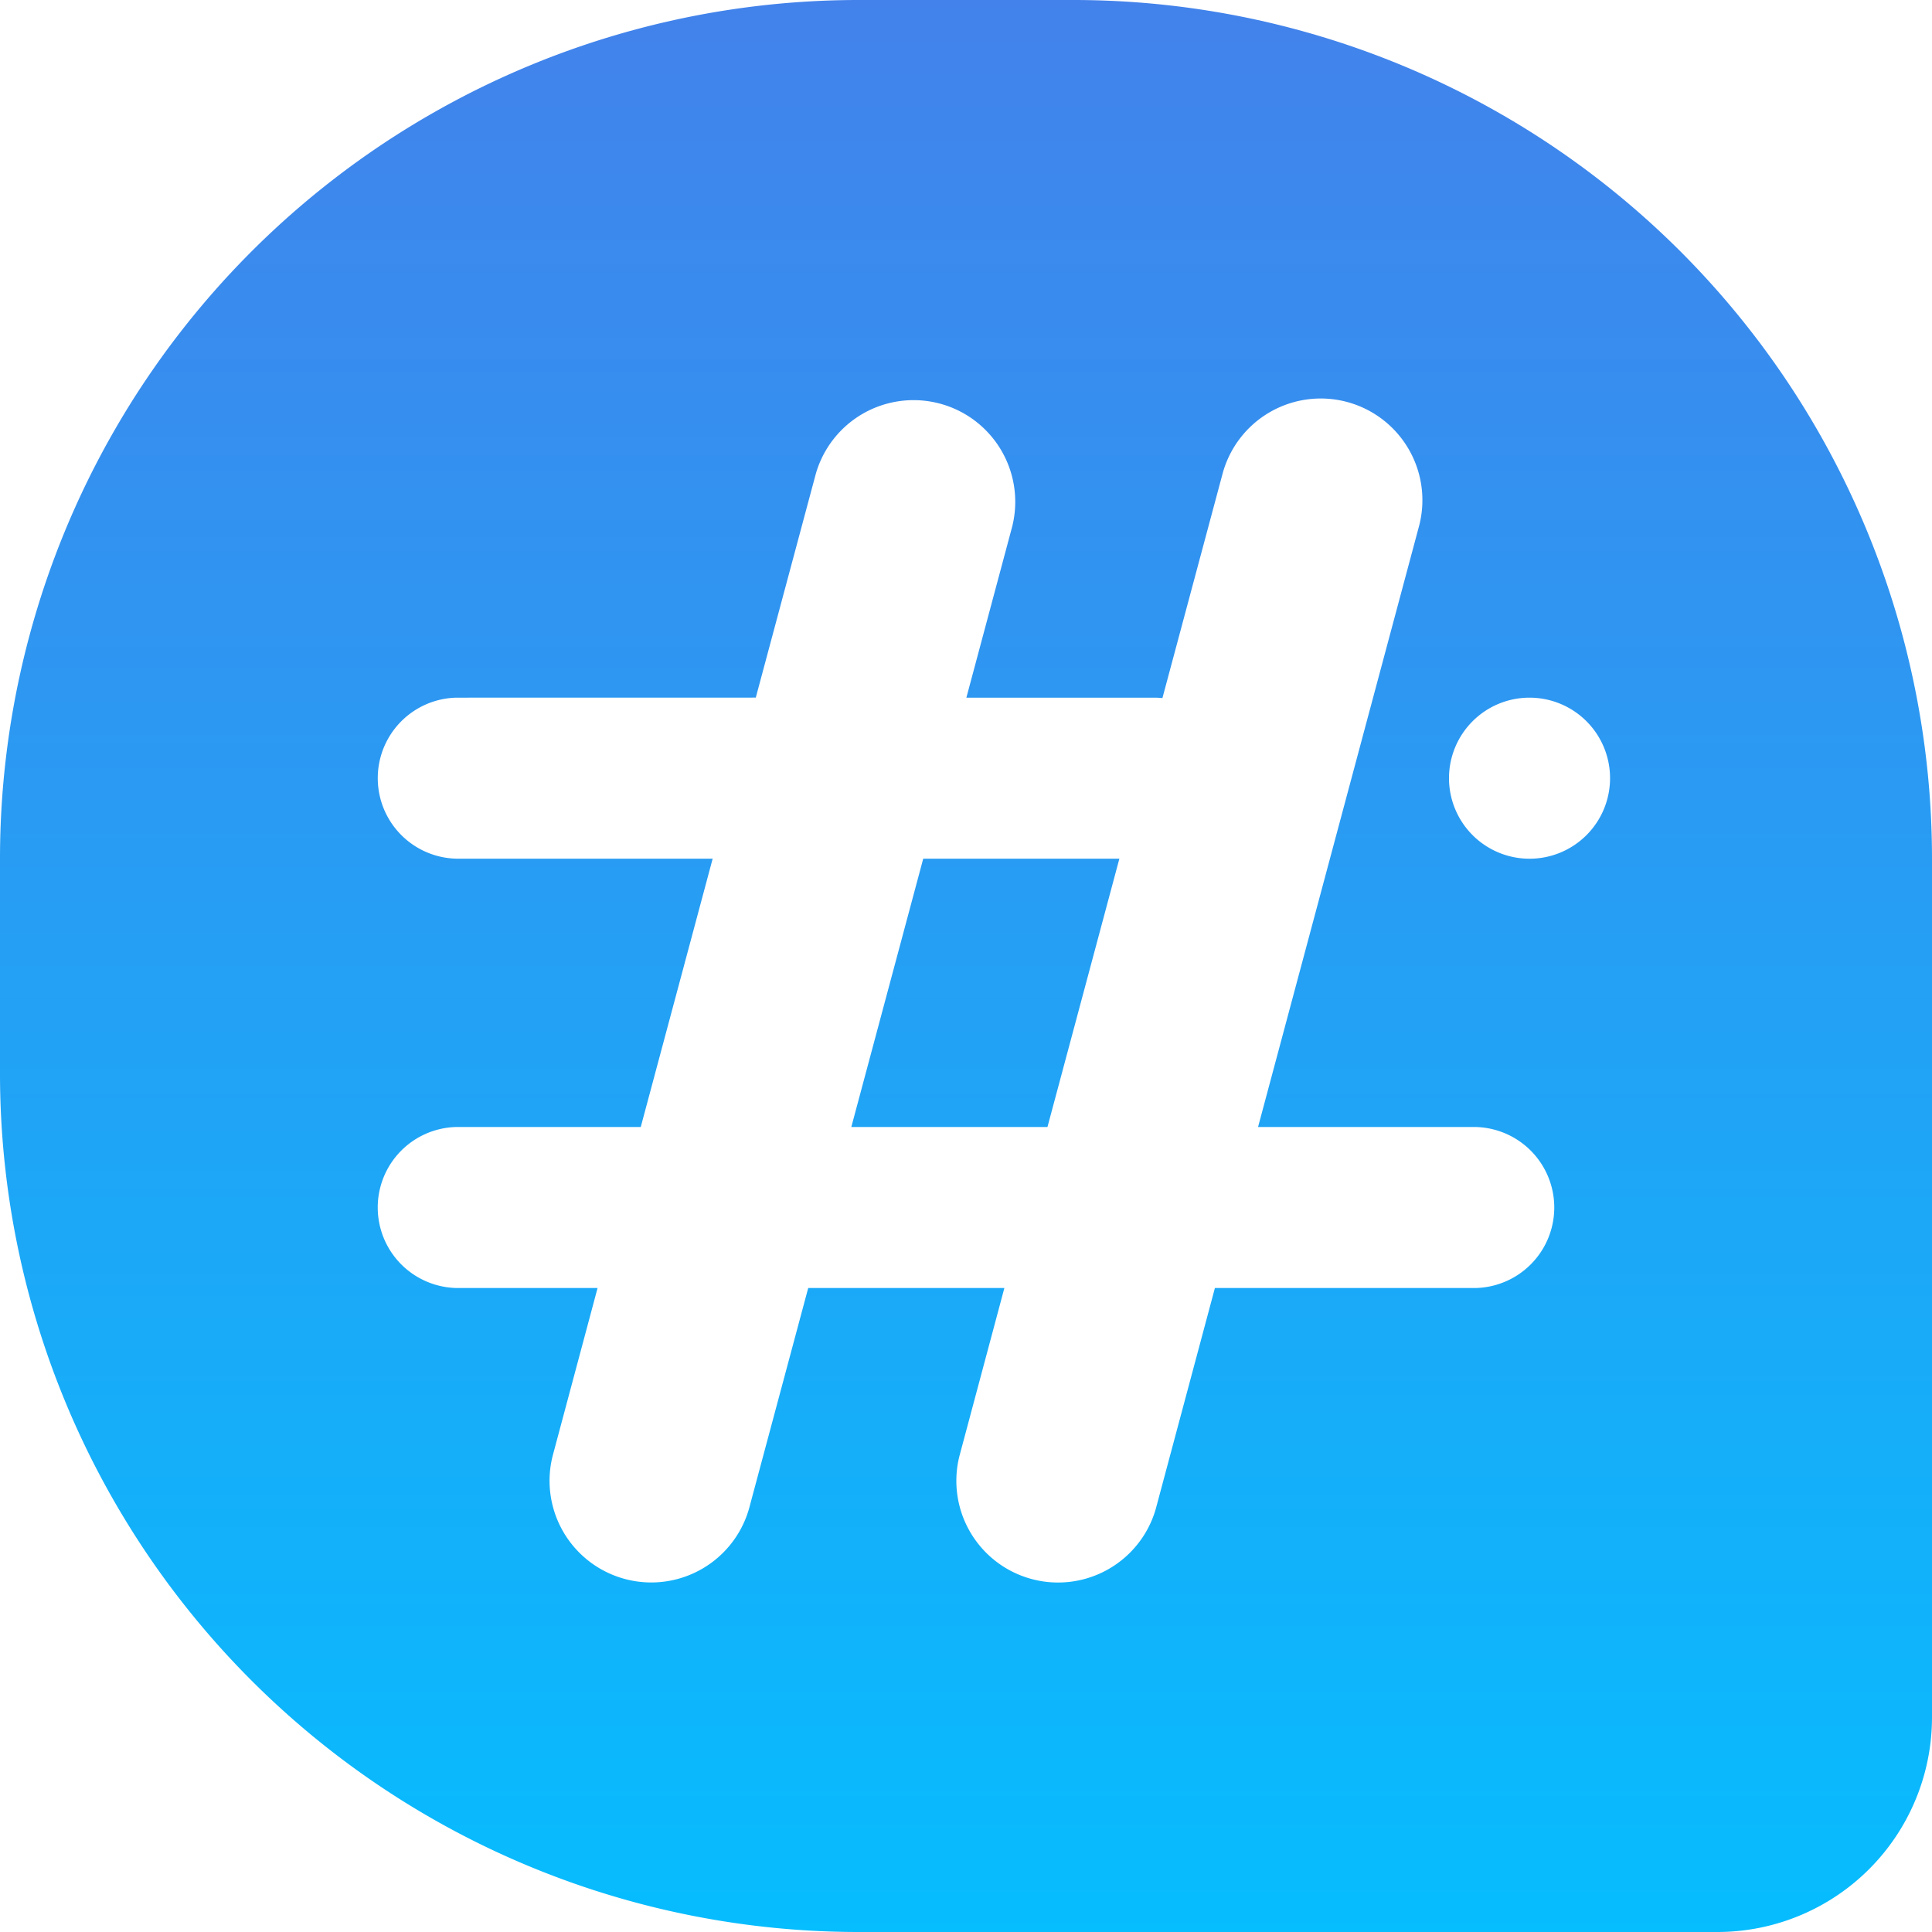 <svg xmlns="http://www.w3.org/2000/svg" xmlns:xlink="http://www.w3.org/1999/xlink" width="283.1" height="283.1" viewBox="0 0 283.1 283.1">
  <defs>
    <linearGradient id="linear-gradient" x1="0.5" x2="0.5" y2="1" gradientUnits="objectBoundingBox">
      <stop offset="0" stop-color="#4382eb"/>
      <stop offset="1" stop-color="#06bdfe"/>
    </linearGradient>
  </defs>
  <path id="话题icon" d="M208.478,51.2A125.818,125.818,0,0,1,334.3,177.022V302.845A31.456,31.456,0,0,1,302.845,334.3H177.022A125.818,125.818,0,0,1,51.2,208.478V177.022A125.818,125.818,0,0,1,177.022,51.2Zm40.106,58.9a14.9,14.9,0,0,0-18.244,10.538l-8.808,32.855a11.929,11.929,0,0,0-1.258-.063H192.805l6.716-25.078a14.9,14.9,0,0,0-28.782-7.707l-8.792,32.777-43.9.008a11.8,11.8,0,0,0,0,23.592h37.582l-10.538,39.319H118.043a11.8,11.8,0,0,0,0,23.592h20.721l-6.59,24.63a14.9,14.9,0,0,0,28.782,7.707l8.674-32.336h28.743l-6.59,24.638a14.9,14.9,0,0,0,28.782,7.707l8.658-32.344h38.234a11.8,11.8,0,0,0,0-23.592H235.545l23.576-88A14.9,14.9,0,0,0,248.584,110.1Zm-33.359,66.922-10.538,39.319H175.945l10.538-39.319Zm60.1-23.592a11.8,11.8,0,1,0,11.8,11.8A11.8,11.8,0,0,0,275.321,153.431Z" transform="translate(-51.2 -51.2)" fill="url(#linear-gradient)"/>
</svg>

